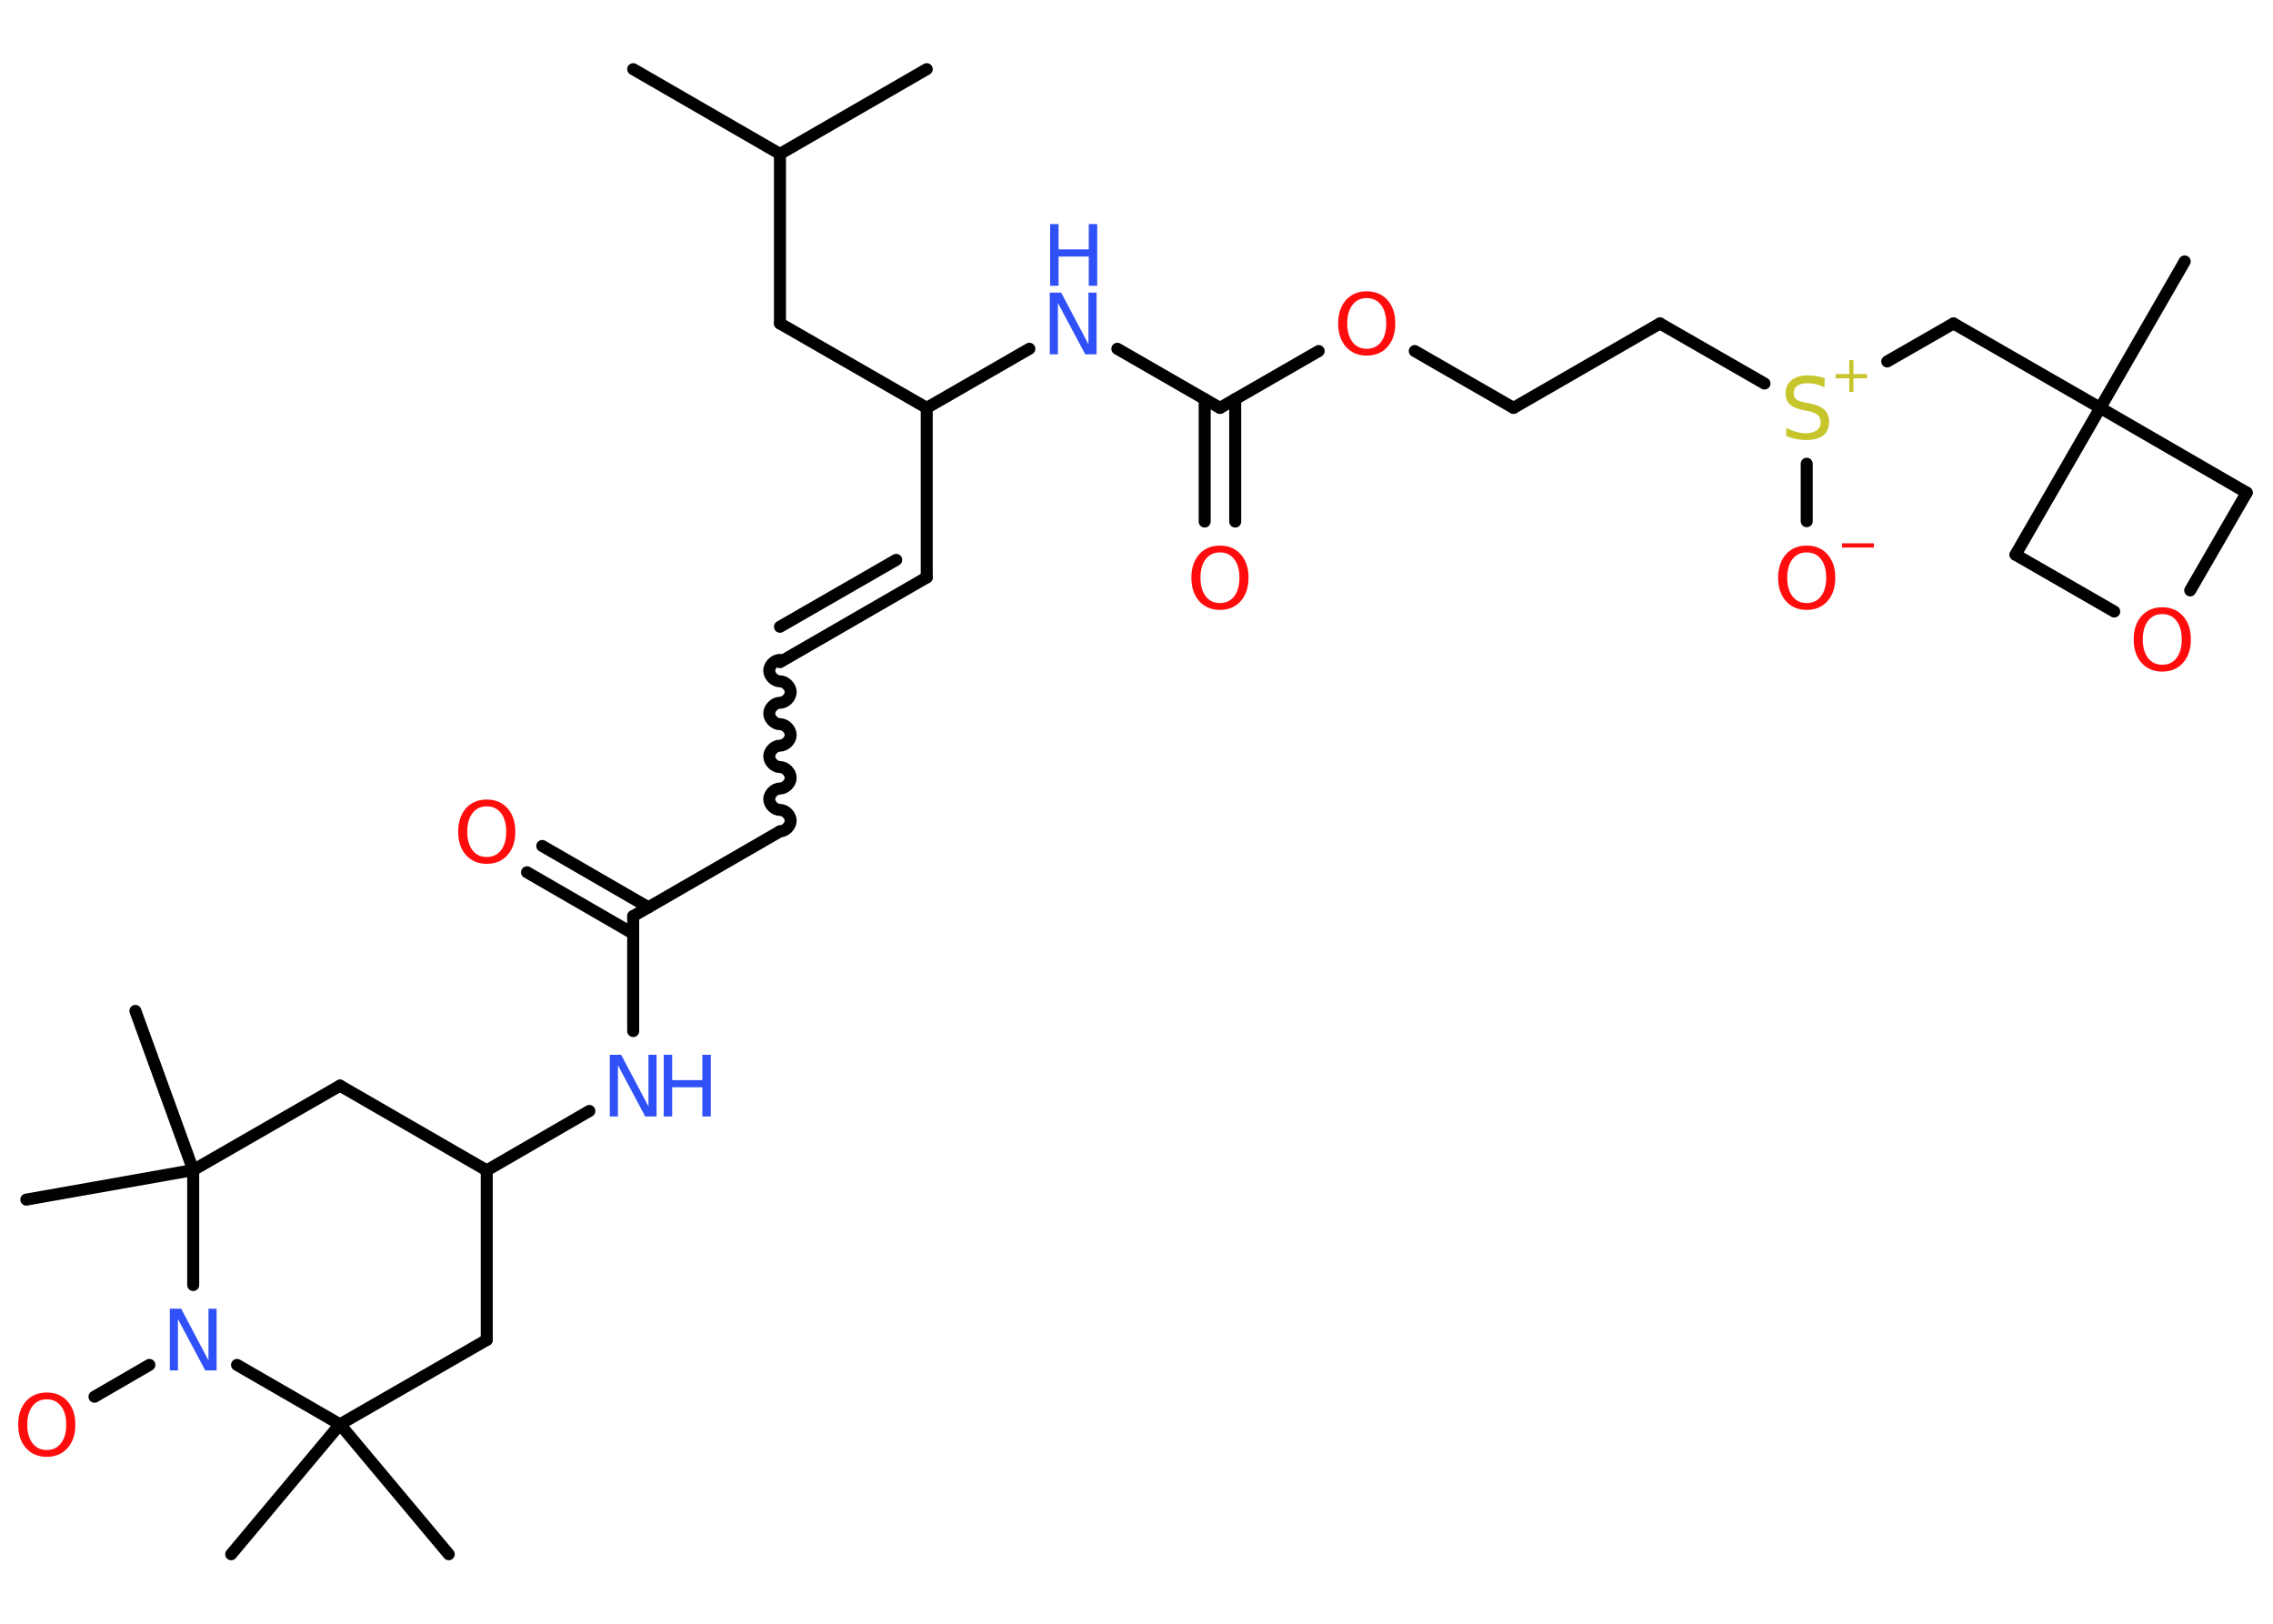<?xml version='1.0' encoding='UTF-8'?>
<!DOCTYPE svg PUBLIC "-//W3C//DTD SVG 1.1//EN" "http://www.w3.org/Graphics/SVG/1.1/DTD/svg11.dtd">
<svg version='1.2' xmlns='http://www.w3.org/2000/svg' xmlns:xlink='http://www.w3.org/1999/xlink' width='70.0mm' height='50.0mm' viewBox='0 0 70.0 50.0'>
  <desc>Generated by the Chemistry Development Kit (http://github.com/cdk)</desc>
  <g stroke-linecap='round' stroke-linejoin='round' stroke='#000000' stroke-width='.37' fill='#FF0D0D'>
    <rect x='.0' y='.0' width='70.0' height='50.0' fill='#FFFFFF' stroke='none'/>
    <g id='mol1' class='mol'>
      <line id='mol1bnd1' class='bond' x1='28.54' y1='2.13' x2='24.02' y2='4.74'/>
      <line id='mol1bnd2' class='bond' x1='24.02' y1='4.74' x2='19.5' y2='2.13'/>
      <line id='mol1bnd3' class='bond' x1='24.02' y1='4.74' x2='24.02' y2='9.96'/>
      <line id='mol1bnd4' class='bond' x1='24.02' y1='9.96' x2='28.54' y2='12.56'/>
      <line id='mol1bnd5' class='bond' x1='28.54' y1='12.56' x2='28.54' y2='17.78'/>
      <g id='mol1bnd6' class='bond'>
        <line x1='28.54' y1='17.78' x2='24.02' y2='20.39'/>
        <line x1='27.6' y1='17.24' x2='24.02' y2='19.3'/>
      </g>
      <path id='mol1bnd7' class='bond' d='M24.02 25.6c.16 .0 .33 -.16 .33 -.33c.0 -.16 -.16 -.33 -.33 -.33c-.16 .0 -.33 -.16 -.33 -.33c.0 -.16 .16 -.33 .33 -.33c.16 .0 .33 -.16 .33 -.33c.0 -.16 -.16 -.33 -.33 -.33c-.16 .0 -.33 -.16 -.33 -.33c.0 -.16 .16 -.33 .33 -.33c.16 .0 .33 -.16 .33 -.33c.0 -.16 -.16 -.33 -.33 -.33c-.16 .0 -.33 -.16 -.33 -.33c.0 -.16 .16 -.33 .33 -.33c.16 .0 .33 -.16 .33 -.33c.0 -.16 -.16 -.33 -.33 -.33c-.16 .0 -.33 -.16 -.33 -.33c.0 -.16 .16 -.33 .33 -.33' fill='none' stroke='#000000' stroke-width='.37'/>
      <line id='mol1bnd8' class='bond' x1='24.02' y1='25.6' x2='19.5' y2='28.21'/>
      <g id='mol1bnd9' class='bond'>
        <line x1='19.5' y1='28.75' x2='16.23' y2='26.86'/>
        <line x1='19.97' y1='27.94' x2='16.7' y2='26.05'/>
      </g>
      <line id='mol1bnd10' class='bond' x1='19.5' y1='28.21' x2='19.5' y2='31.75'/>
      <line id='mol1bnd11' class='bond' x1='18.15' y1='34.21' x2='14.99' y2='36.04'/>
      <line id='mol1bnd12' class='bond' x1='14.99' y1='36.04' x2='10.47' y2='33.43'/>
      <line id='mol1bnd13' class='bond' x1='10.47' y1='33.43' x2='5.95' y2='36.03'/>
      <line id='mol1bnd14' class='bond' x1='5.95' y1='36.03' x2='4.17' y2='31.13'/>
      <line id='mol1bnd15' class='bond' x1='5.95' y1='36.03' x2='.81' y2='36.94'/>
      <line id='mol1bnd16' class='bond' x1='5.95' y1='36.03' x2='5.95' y2='39.57'/>
      <line id='mol1bnd17' class='bond' x1='4.6' y1='42.03' x2='2.91' y2='43.01'/>
      <line id='mol1bnd18' class='bond' x1='7.3' y1='42.03' x2='10.47' y2='43.86'/>
      <line id='mol1bnd19' class='bond' x1='10.47' y1='43.86' x2='7.12' y2='47.86'/>
      <line id='mol1bnd20' class='bond' x1='10.47' y1='43.86' x2='13.82' y2='47.86'/>
      <line id='mol1bnd21' class='bond' x1='10.47' y1='43.86' x2='14.99' y2='41.26'/>
      <line id='mol1bnd22' class='bond' x1='14.99' y1='36.04' x2='14.99' y2='41.26'/>
      <line id='mol1bnd23' class='bond' x1='28.54' y1='12.56' x2='31.7' y2='10.74'/>
      <line id='mol1bnd24' class='bond' x1='34.41' y1='10.74' x2='37.57' y2='12.56'/>
      <g id='mol1bnd25' class='bond'>
        <line x1='38.04' y1='12.29' x2='38.04' y2='16.06'/>
        <line x1='37.1' y1='12.29' x2='37.1' y2='16.06'/>
      </g>
      <line id='mol1bnd26' class='bond' x1='37.57' y1='12.56' x2='40.61' y2='10.81'/>
      <line id='mol1bnd27' class='bond' x1='43.57' y1='10.81' x2='46.61' y2='12.56'/>
      <line id='mol1bnd28' class='bond' x1='46.61' y1='12.56' x2='51.12' y2='9.96'/>
      <line id='mol1bnd29' class='bond' x1='51.12' y1='9.96' x2='54.34' y2='11.81'/>
      <line id='mol1bnd30' class='bond' x1='55.64' y1='14.28' x2='55.64' y2='16.05'/>
      <line id='mol1bnd31' class='bond' x1='58.12' y1='11.13' x2='60.16' y2='9.96'/>
      <line id='mol1bnd32' class='bond' x1='60.16' y1='9.96' x2='64.68' y2='12.56'/>
      <line id='mol1bnd33' class='bond' x1='64.68' y1='12.56' x2='67.28' y2='8.05'/>
      <line id='mol1bnd34' class='bond' x1='64.68' y1='12.56' x2='62.07' y2='17.08'/>
      <line id='mol1bnd35' class='bond' x1='62.07' y1='17.08' x2='65.11' y2='18.83'/>
      <line id='mol1bnd36' class='bond' x1='67.45' y1='18.18' x2='69.19' y2='15.17'/>
      <line id='mol1bnd37' class='bond' x1='64.68' y1='12.56' x2='69.19' y2='15.17'/>
      <path id='mol1atm10' class='atom' d='M14.99 24.83q-.28 .0 -.44 .21q-.16 .21 -.16 .57q.0 .36 .16 .57q.16 .21 .44 .21q.28 .0 .44 -.21q.16 -.21 .16 -.57q.0 -.36 -.16 -.57q-.16 -.21 -.44 -.21zM14.99 24.62q.4 .0 .64 .27q.24 .27 .24 .72q.0 .45 -.24 .72q-.24 .27 -.64 .27q-.4 .0 -.64 -.27q-.24 -.27 -.24 -.72q.0 -.45 .24 -.72q.24 -.27 .64 -.27z' stroke='none'/>
      <g id='mol1atm11' class='atom'>
        <path d='M18.79 32.48h.34l.84 1.59v-1.59h.25v1.9h-.35l-.84 -1.58v1.58h-.25v-1.9z' stroke='none' fill='#3050F8'/>
        <path d='M20.44 32.48h.26v.78h.93v-.78h.26v1.9h-.26v-.9h-.93v.9h-.26v-1.9z' stroke='none' fill='#3050F8'/>
      </g>
      <path id='mol1atm17' class='atom' d='M5.24 40.3h.34l.84 1.59v-1.59h.25v1.9h-.35l-.84 -1.58v1.58h-.25v-1.9z' stroke='none' fill='#3050F8'/>
      <path id='mol1atm18' class='atom' d='M1.44 43.09q-.28 .0 -.44 .21q-.16 .21 -.16 .57q.0 .36 .16 .57q.16 .21 .44 .21q.28 .0 .44 -.21q.16 -.21 .16 -.57q.0 -.36 -.16 -.57q-.16 -.21 -.44 -.21zM1.44 42.88q.4 .0 .64 .27q.24 .27 .24 .72q.0 .45 -.24 .72q-.24 .27 -.64 .27q-.4 .0 -.64 -.27q-.24 -.27 -.24 -.72q.0 -.45 .24 -.72q.24 -.27 .64 -.27z' stroke='none'/>
      <g id='mol1atm23' class='atom'>
        <path d='M32.34 9.01h.34l.84 1.59v-1.59h.25v1.9h-.35l-.84 -1.58v1.58h-.25v-1.9z' stroke='none' fill='#3050F8'/>
        <path d='M32.34 6.9h.26v.78h.93v-.78h.26v1.9h-.26v-.9h-.93v.9h-.26v-1.9z' stroke='none' fill='#3050F8'/>
      </g>
      <path id='mol1atm25' class='atom' d='M37.57 17.01q-.28 .0 -.44 .21q-.16 .21 -.16 .57q.0 .36 .16 .57q.16 .21 .44 .21q.28 .0 .44 -.21q.16 -.21 .16 -.57q.0 -.36 -.16 -.57q-.16 -.21 -.44 -.21zM37.57 16.8q.4 .0 .64 .27q.24 .27 .24 .72q.0 .45 -.24 .72q-.24 .27 -.64 .27q-.4 .0 -.64 -.27q-.24 -.27 -.24 -.72q.0 -.45 .24 -.72q.24 -.27 .64 -.27z' stroke='none'/>
      <path id='mol1atm26' class='atom' d='M42.09 9.18q-.28 .0 -.44 .21q-.16 .21 -.16 .57q.0 .36 .16 .57q.16 .21 .44 .21q.28 .0 .44 -.21q.16 -.21 .16 -.57q.0 -.36 -.16 -.57q-.16 -.21 -.44 -.21zM42.09 8.97q.4 .0 .64 .27q.24 .27 .24 .72q.0 .45 -.24 .72q-.24 .27 -.64 .27q-.4 .0 -.64 -.27q-.24 -.27 -.24 -.72q.0 -.45 .24 -.72q.24 -.27 .64 -.27z' stroke='none'/>
      <g id='mol1atm29' class='atom'>
        <path d='M56.19 11.68v.25q-.14 -.07 -.27 -.1q-.13 -.03 -.25 -.03q-.21 .0 -.32 .08q-.11 .08 -.11 .23q.0 .12 .08 .19q.08 .06 .29 .1l.16 .03q.28 .06 .42 .19q.14 .14 .14 .37q.0 .27 -.18 .42q-.18 .14 -.54 .14q-.13 .0 -.29 -.03q-.15 -.03 -.31 -.09v-.26q.16 .09 .31 .13q.15 .04 .29 .04q.22 .0 .34 -.09q.12 -.09 .12 -.25q.0 -.14 -.09 -.22q-.09 -.08 -.28 -.12l-.16 -.03q-.29 -.06 -.42 -.18q-.13 -.12 -.13 -.34q.0 -.25 .18 -.4q.18 -.15 .49 -.15q.13 .0 .27 .02q.14 .02 .28 .07z' stroke='none' fill='#C6C62C'/>
        <path d='M57.08 11.09v.43h.42v.13h-.42v.42h-.13v-.42h-.42v-.13h.42v-.43h.13z' stroke='none' fill='#C6C62C'/>
      </g>
      <g id='mol1atm30' class='atom'>
        <path d='M55.64 17.01q-.28 .0 -.44 .21q-.16 .21 -.16 .57q.0 .36 .16 .57q.16 .21 .44 .21q.28 .0 .44 -.21q.16 -.21 .16 -.57q.0 -.36 -.16 -.57q-.16 -.21 -.44 -.21zM55.64 16.8q.4 .0 .64 .27q.24 .27 .24 .72q.0 .45 -.24 .72q-.24 .27 -.64 .27q-.4 .0 -.64 -.27q-.24 -.27 -.24 -.72q.0 -.45 .24 -.72q.24 -.27 .64 -.27z' stroke='none'/>
        <path d='M56.73 16.73h.98v.13h-.98v-.13z' stroke='none'/>
      </g>
      <path id='mol1atm35' class='atom' d='M66.59 18.91q-.28 .0 -.44 .21q-.16 .21 -.16 .57q.0 .36 .16 .57q.16 .21 .44 .21q.28 .0 .44 -.21q.16 -.21 .16 -.57q.0 -.36 -.16 -.57q-.16 -.21 -.44 -.21zM66.59 18.7q.4 .0 .64 .27q.24 .27 .24 .72q.0 .45 -.24 .72q-.24 .27 -.64 .27q-.4 .0 -.64 -.27q-.24 -.27 -.24 -.72q.0 -.45 .24 -.72q.24 -.27 .64 -.27z' stroke='none'/>
    </g>
  </g>
</svg>
